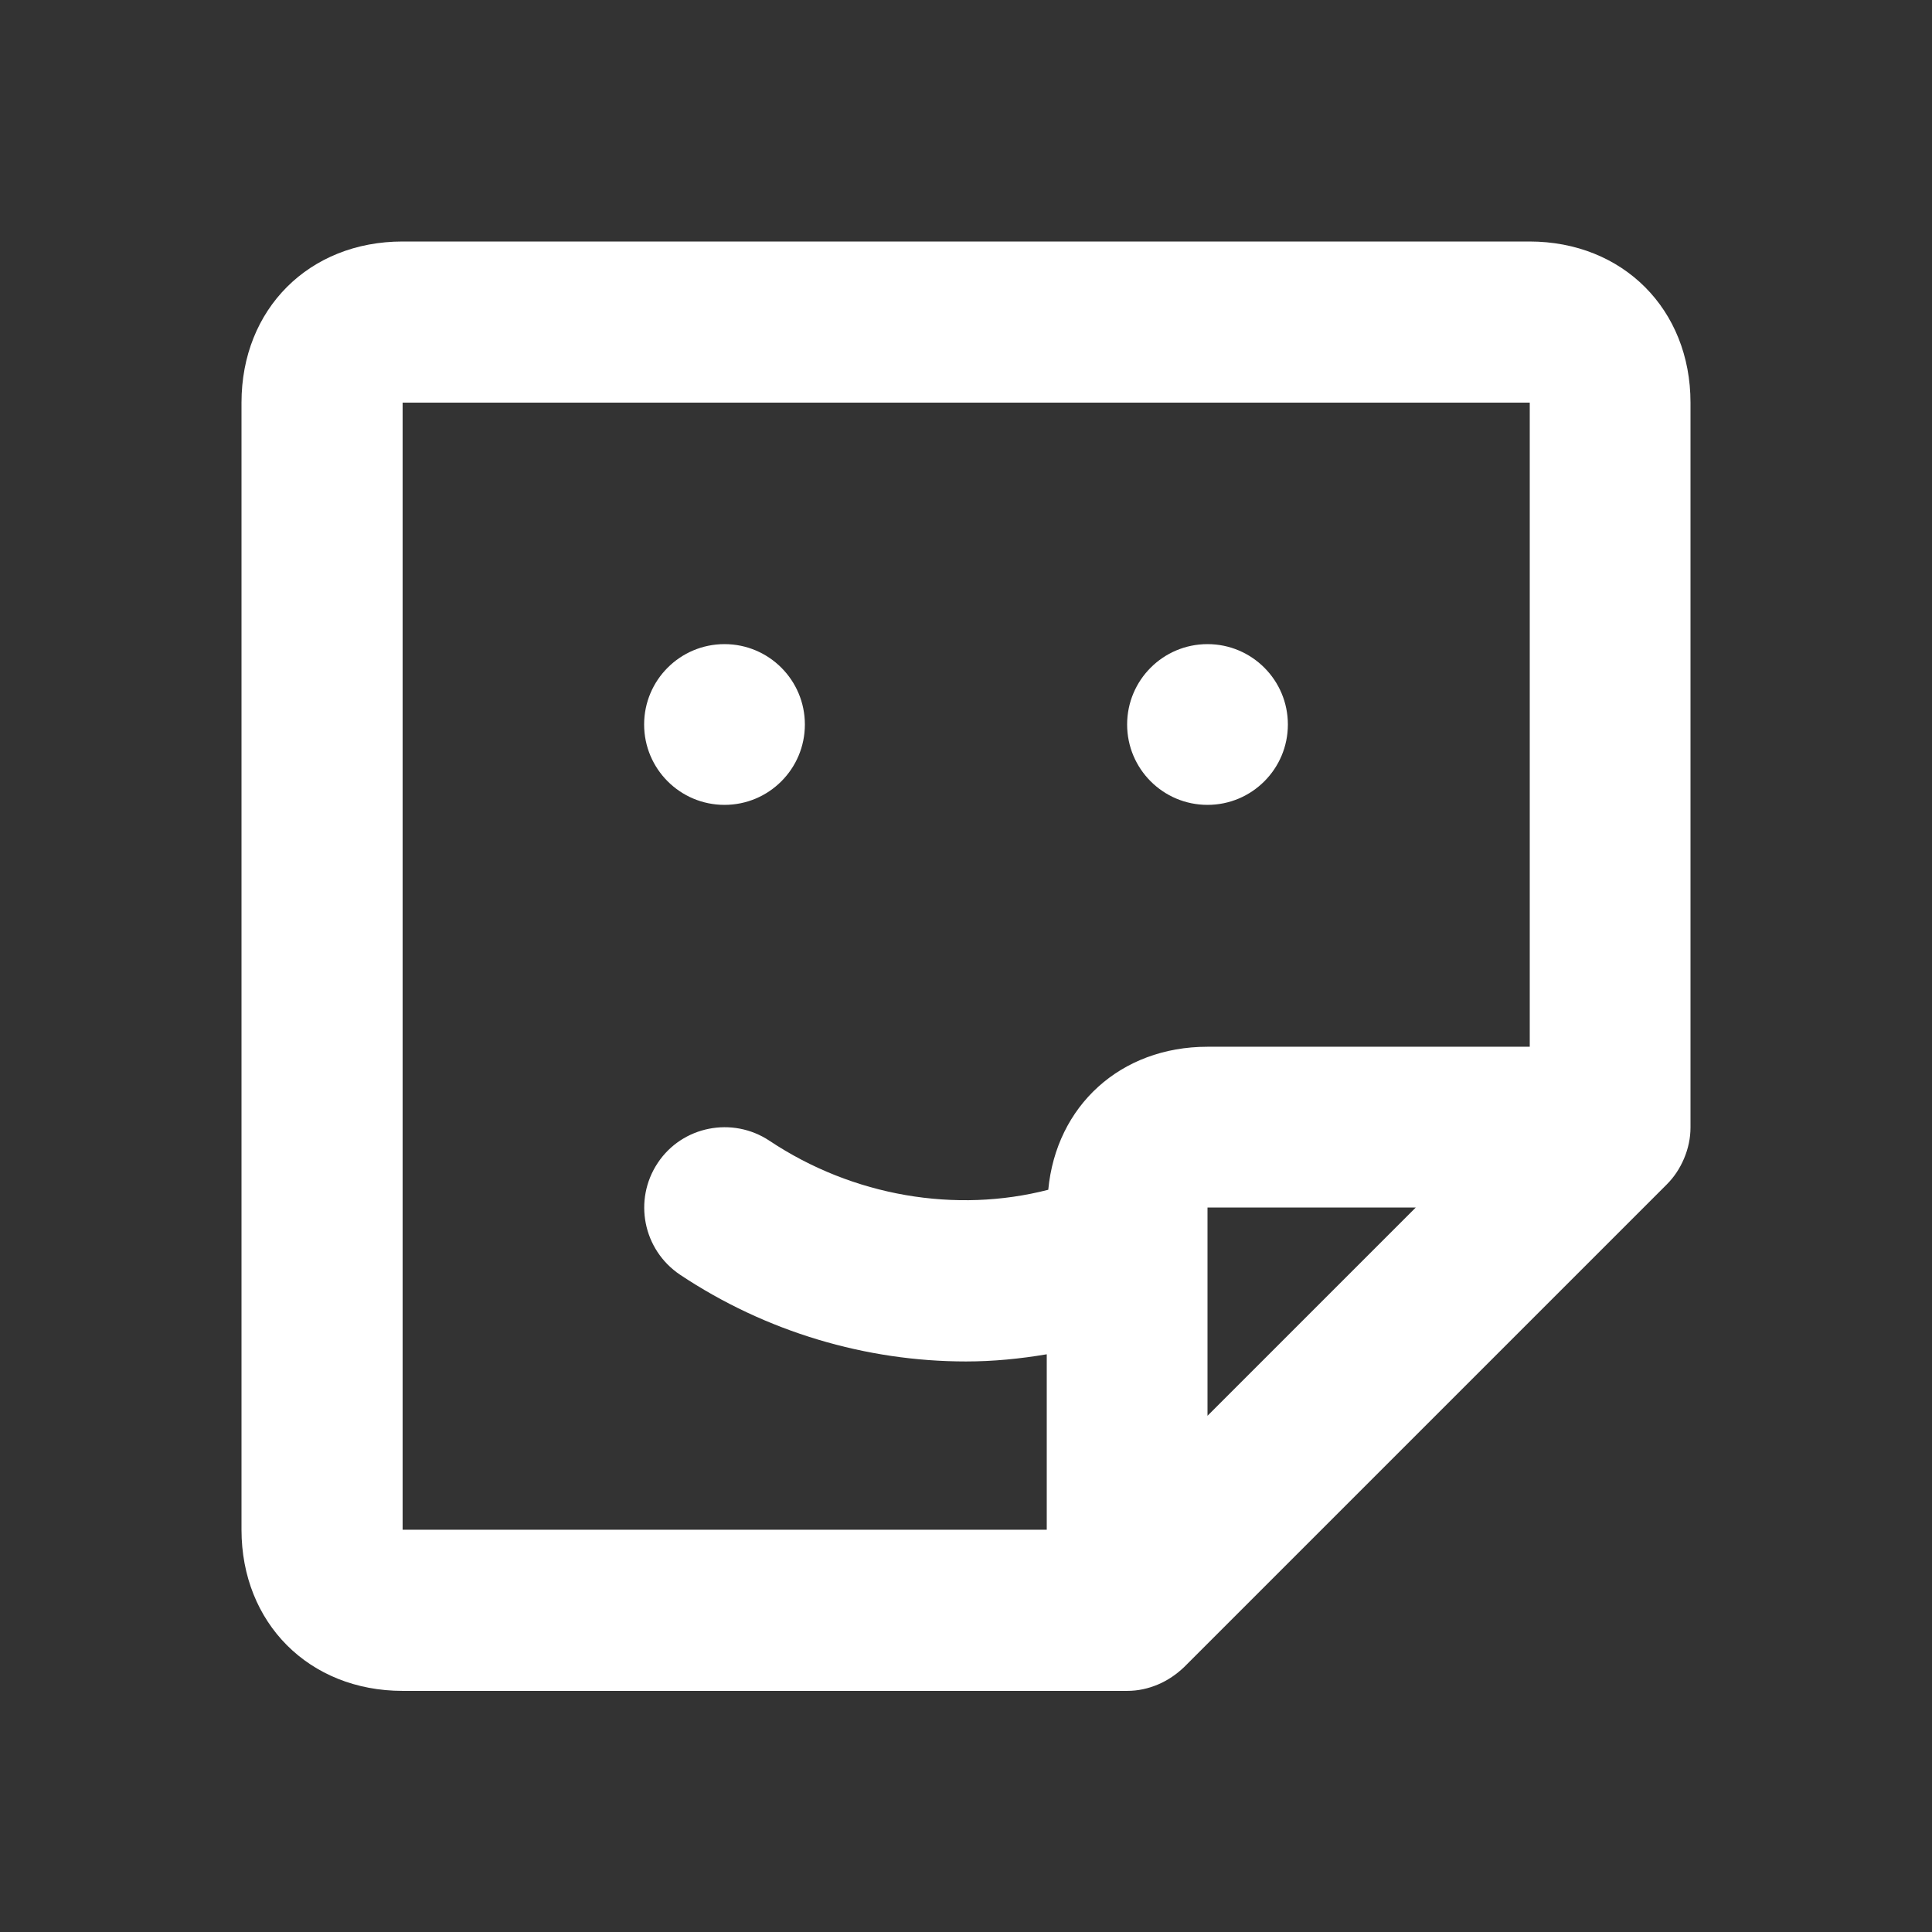 <?xml version="1.0" encoding="utf-8"?>
<!-- Generator: Adobe Illustrator 26.2.1, SVG Export Plug-In . SVG Version: 6.00 Build 0)  -->
<svg version="1.1" id="Layer_1" xmlns="http://www.w3.org/2000/svg" xmlns:xlink="http://www.w3.org/1999/xlink" x="0px" y="0px"
	 viewBox="0 0 512 512" style="enable-background:new 0 0 512 512;" xml:space="preserve">
<rect x="0" y="0" width="512" height="512" fill="#333333" stroke="none"/>
<style type="text/css">
	.st0{fill:#FFFFFF;}
</style>
<g>
	<g>
		<path class="st0" d="M448,106.7C448,82,430.1,64,405.3,64H106.7C81.9,64,64,81.9,64,106.7v298.7c0,24.7,17.9,42.7,42.7,42.7h192
			c2.9,0,5.6-0.6,8.2-1.7s4.9-2.7,6.9-4.6l127.9-127.9c2-2,3.5-4.3,4.6-6.9s1.7-5.4,1.7-8.2L448,106.7L448,106.7z M106.7,106.7
			h298.7v170.7H320c-23.1,0-40.1,15.7-42.2,37.9c-24.4,6.3-51.7,1.8-73.9-13c-9.8-6.5-23.1-3.9-29.6,5.9s-3.9,23,5.9,29.6
			c22.8,15.2,49.4,23,75.8,23c7.2,0,14.3-0.7,21.4-1.9v46.5H106.7V106.7z M320,320h55.2L320,375.2"/>
		<circle class="st0" cx="192" cy="192" r="21.3"/>
		<circle class="st0" cx="320" cy="192" r="21.3"/>
	</g>
</g>
</svg>

